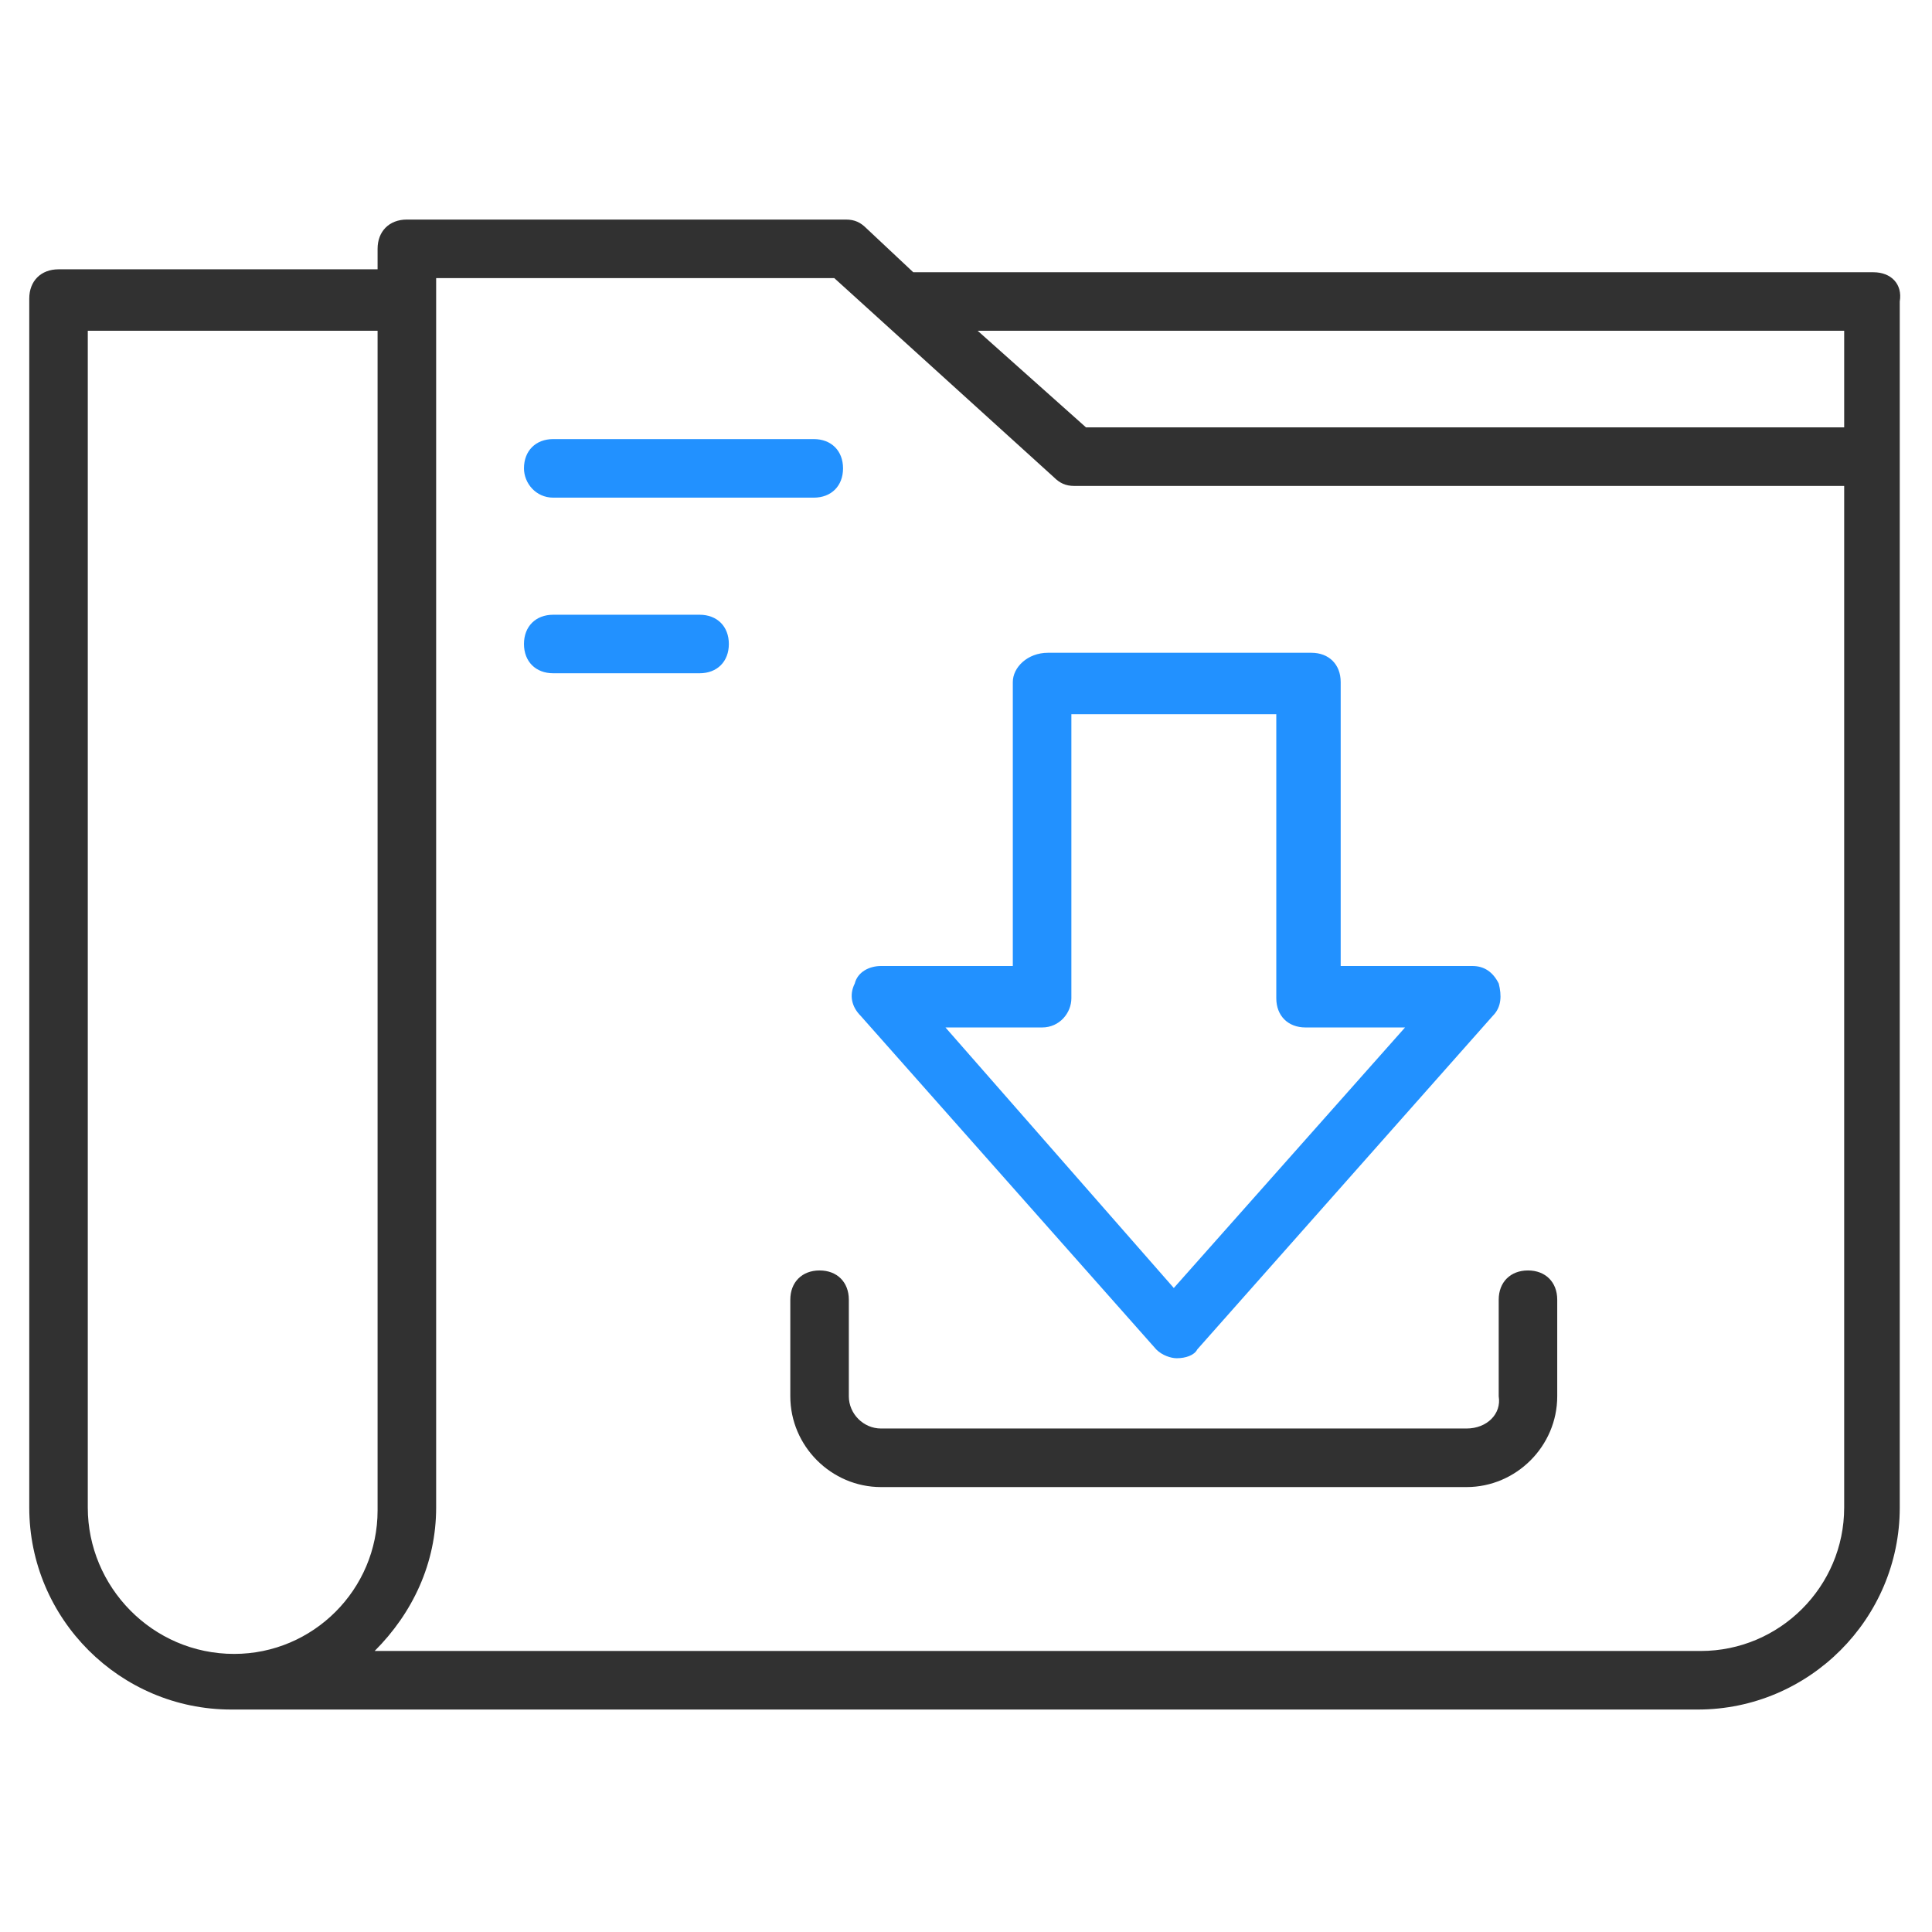 <svg width="48" height="48" viewBox="0 0 48 48" fill="none" xmlns="http://www.w3.org/2000/svg">
<path d="M46.545 6.764H22.69L21.527 5.673C21.381 5.527 21.236 5.455 21.017 5.455H10.108C9.672 5.455 9.381 5.745 9.381 6.182V6.691H1.454C1.017 6.691 0.727 6.982 0.727 7.418V37.455C0.727 40.218 2.981 42.473 5.745 42.473H42.181C44.945 42.473 47.199 40.218 47.199 37.455V7.491C47.272 7.055 46.981 6.764 46.545 6.764ZM45.818 8.218V10.618H26.981L24.29 8.218H45.818ZM2.181 37.455V8.218H9.381V37.527C9.381 39.491 7.781 41.091 5.817 41.091C3.781 41.091 2.181 39.418 2.181 37.455ZM45.818 37.455C45.818 39.418 44.218 41.018 42.254 41.018H9.308C10.254 40.073 10.836 38.836 10.836 37.455V6.909H20.727L26.181 11.855C26.327 12 26.472 12.073 26.69 12.073H45.818V37.455Z" fill="#313131"/>
<path d="M13.745 12.364H20.218C20.654 12.364 20.945 12.073 20.945 11.636C20.945 11.2 20.654 10.909 20.218 10.909H13.745C13.309 10.909 13.018 11.2 13.018 11.636C13.018 12 13.309 12.364 13.745 12.364ZM17.381 15.273H13.745C13.309 15.273 13.018 15.564 13.018 16C13.018 16.436 13.309 16.727 13.745 16.727H17.381C17.818 16.727 18.108 16.436 18.108 16C18.108 15.564 17.818 15.273 17.381 15.273ZM25.163 16.945V24H21.89C21.599 24 21.308 24.145 21.236 24.436C21.09 24.727 21.163 25.018 21.381 25.236L28.727 33.527C28.872 33.673 29.09 33.745 29.236 33.745C29.454 33.745 29.672 33.673 29.745 33.527L37.09 25.236C37.309 25.018 37.309 24.727 37.236 24.436C37.09 24.145 36.872 24 36.581 24H33.309V16.945C33.309 16.509 33.018 16.218 32.581 16.218H26.036C25.527 16.218 25.163 16.582 25.163 16.945ZM26.618 24.8V17.745H31.709V24.8C31.709 25.236 31.999 25.527 32.436 25.527H34.908L29.163 32L23.49 25.527H25.89C26.327 25.527 26.618 25.164 26.618 24.8Z" fill="#2291FF"/>
<path d="M36.435 35.491H21.889C21.453 35.491 21.089 35.127 21.089 34.691V32.291C21.089 31.855 20.798 31.564 20.362 31.564C19.926 31.564 19.635 31.855 19.635 32.291V34.691C19.635 35.927 20.653 36.946 21.889 36.946H36.435C37.671 36.946 38.689 35.927 38.689 34.691V32.291C38.689 31.855 38.398 31.564 37.962 31.564C37.526 31.564 37.235 31.855 37.235 32.291V34.691C37.307 35.127 36.944 35.491 36.435 35.491Z" fill="#313131"/>
</svg>
